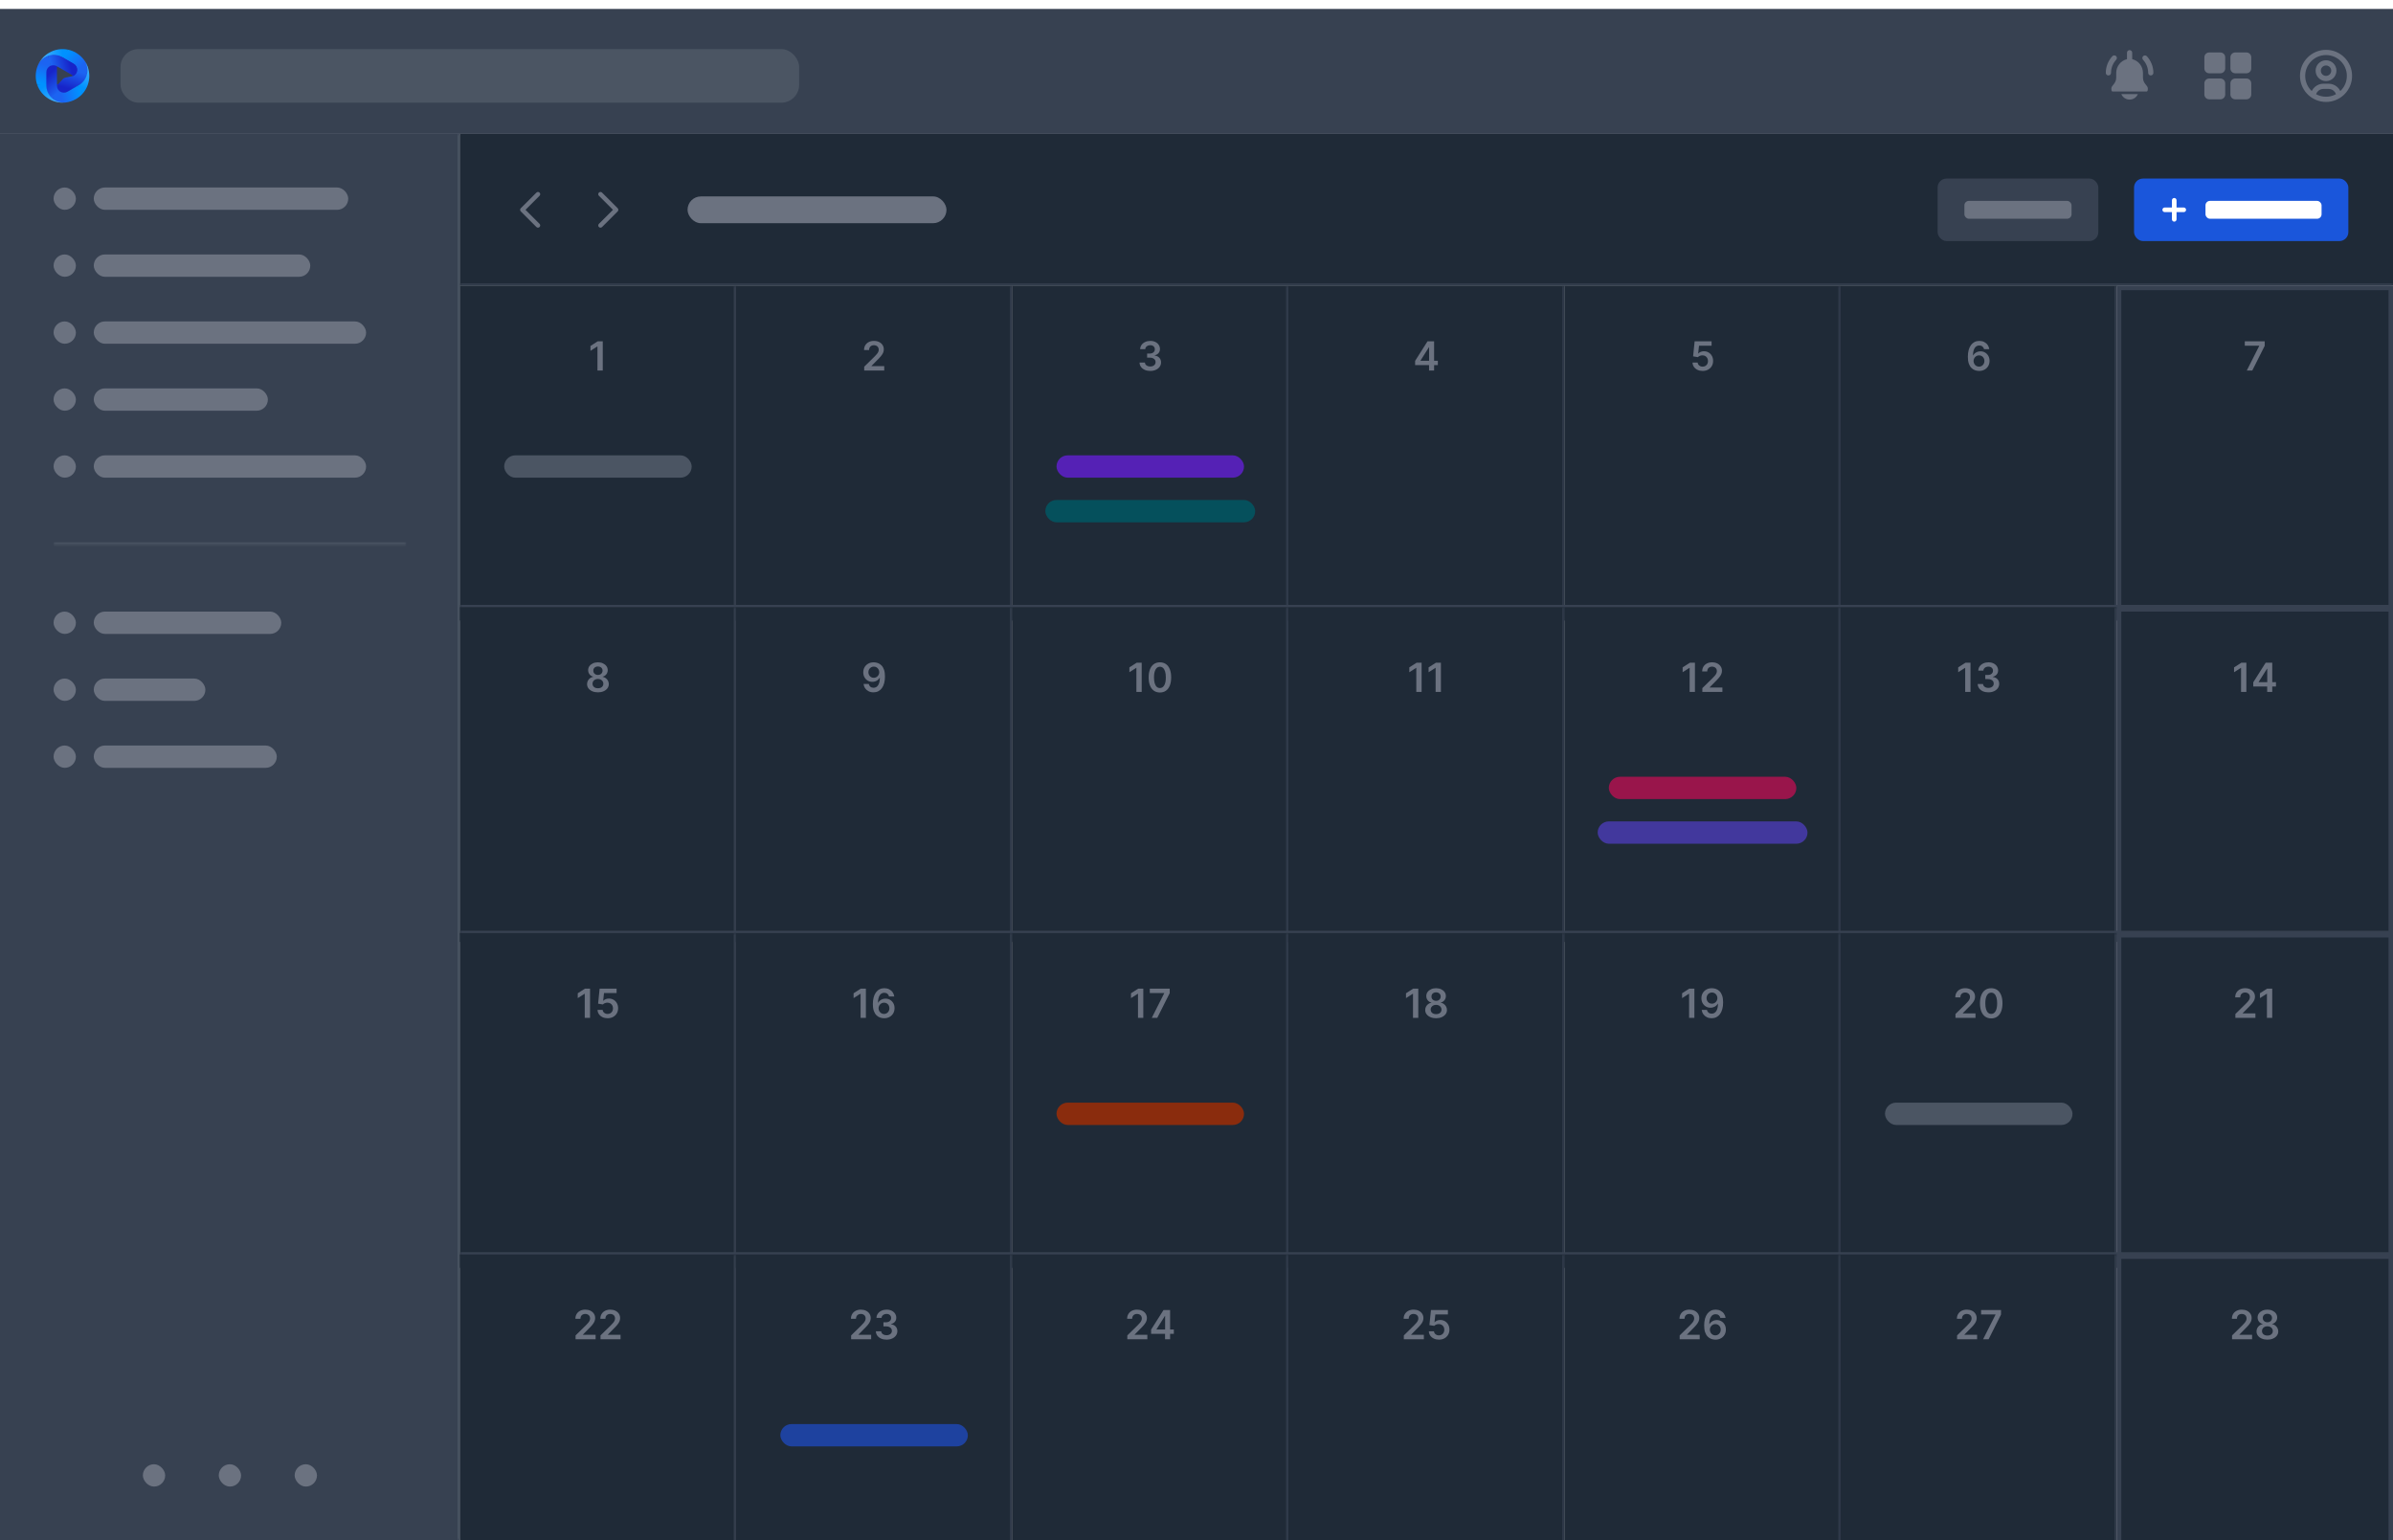 <svg width="536" height="345" viewBox="0 0 536 345" fill="none" xmlns="http://www.w3.org/2000/svg">
<g clip-path="url(#clip0_6219_5350)">
<g filter="url(#filter0_dd_6219_5350)">
<mask id="path-1-inside-1_6219_5350" fill="white">
<path d="M0 0H536V30H0V0Z"/>
</mask>
<path d="M0 0H536V30H0V0Z" fill="#374151"/>
<path d="M536 29.5H0V30.5H536V29.5Z" fill="#4B5563" mask="url(#path-1-inside-1_6219_5350)"/>
<path d="M17.195 13.852C17.167 14.044 17.041 14.304 16.896 14.53C16.713 14.816 16.423 15.015 16.092 15.085L14.63 15.39C14.395 15.44 14.182 15.562 14.022 15.741L13.063 16.813C12.883 17.014 12.757 16.966 12.757 16.696C12.755 16.706 12.282 17.927 13.537 18.651C14.019 18.929 14.713 18.829 15.195 18.551L17.75 17.077C18.705 16.526 19.38 15.594 19.604 14.515C19.613 14.472 19.619 14.429 19.627 14.386L17.195 13.852Z" fill="url(#paint0_linear_6219_5350)"/>
<path d="M16.532 12.381C17.015 12.659 17.212 13.073 17.211 13.629C17.211 13.704 17.206 13.779 17.195 13.852L18.224 14.295L19.627 14.386C19.806 13.347 19.454 12.277 18.823 11.427C18.349 10.787 17.738 10.231 17.003 9.808C16.406 9.463 15.786 9.237 15.163 9.112L14.463 10.019L14.242 11.06L16.532 12.381Z" fill="url(#paint1_linear_6219_5350)"/>
<path d="M8.293 13.144C8.293 13.145 8.293 13.145 8.294 13.144C8.348 12.982 8.416 12.801 8.5 12.608C8.942 11.6 9.793 10.927 10.84 10.584C11.887 10.241 13.03 10.361 13.985 10.912L14.242 11.06L15.163 9.113C12.234 8.528 9.239 10.249 8.297 13.133C8.296 13.134 8.295 13.139 8.293 13.144Z" fill="url(#paint2_linear_6219_5350)"/>
<path d="M15.096 18.551C14.614 18.829 14.02 18.829 13.538 18.551C13.472 18.514 13.411 18.471 13.352 18.425L12.504 19.008L11.773 20.189C12.585 20.864 13.638 21.081 14.691 20.961C15.483 20.87 16.27 20.619 17.004 20.195C17.601 19.851 18.108 19.428 18.527 18.951L18.091 17.892L17.386 17.23L15.096 18.551Z" fill="url(#paint3_linear_6219_5350)"/>
<path d="M13.352 18.426C12.981 18.133 12.758 17.684 12.758 17.203V17.155V13.152C12.758 12.925 12.825 12.887 13.021 13C12.719 12.826 12.021 12.227 11.159 12.725C10.676 13.003 10.279 13.617 10.279 14.173V17.12C10.279 18.222 10.85 19.372 11.674 20.105C11.706 20.134 11.74 20.162 11.773 20.19L13.352 18.426Z" fill="url(#paint4_linear_6219_5350)"/>
<path d="M18.468 10.992C18.468 10.991 18.467 10.991 18.468 10.992C18.581 11.12 18.704 11.269 18.829 11.438C19.483 12.325 19.727 13.448 19.501 14.525C19.274 15.603 18.599 16.532 17.644 17.082L17.387 17.231L18.528 18.951C20.5 16.709 20.505 13.258 18.476 11C18.475 10.999 18.472 10.995 18.468 10.992Z" fill="url(#paint5_linear_6219_5350)"/>
<path d="M10.379 14.173C10.379 13.617 10.676 13.103 11.158 12.825C11.224 12.787 11.291 12.755 11.36 12.727L11.279 11.702L10.707 10.529C9.716 10.894 8.915 11.647 8.493 12.618C8.176 13.348 8 14.155 8 15.002C8 15.691 8.113 16.34 8.317 16.942L9.453 17.094L10.379 16.815V14.173Z" fill="url(#paint6_linear_6219_5350)"/>
<path d="M11.362 12.727C11.802 12.552 12.302 12.584 12.718 12.825L12.76 12.849L16.096 14.773C16.33 14.908 16.309 15.041 16.044 15.096L16.237 15.056C16.49 15.003 16.721 14.873 16.898 14.685C17.202 14.361 17.314 13.969 17.314 13.63C17.314 13.074 17.017 12.56 16.535 12.282L13.98 10.808C13.025 10.257 11.879 10.139 10.832 10.485C10.79 10.499 10.75 10.514 10.709 10.529L11.362 12.727Z" fill="url(#paint7_linear_6219_5350)"/>
<path d="M15.25 20.87C15.251 20.87 15.251 20.869 15.25 20.869C15.082 20.903 14.892 20.935 14.682 20.959C13.587 21.081 12.492 20.731 11.671 19.996C10.85 19.262 10.382 18.212 10.382 17.111L10.382 16.814L8.32 16.941C9.278 19.768 12.267 21.498 15.238 20.872C15.239 20.872 15.245 20.871 15.25 20.87Z" fill="url(#paint8_linear_6219_5350)"/>
<rect x="27" y="9" width="152" height="12" rx="4" fill="#4B5563"/>
<path d="M479.994 15.368V14.318C479.995 13.609 479.756 12.92 479.316 12.363C478.876 11.806 478.261 11.413 477.571 11.249C477.576 11.228 477.58 11.208 477.583 11.187V9.808C477.583 9.653 477.522 9.505 477.413 9.395C477.303 9.286 477.155 9.225 477 9.225C476.845 9.225 476.697 9.286 476.588 9.395C476.478 9.505 476.417 9.653 476.417 9.808V11.187C476.42 11.208 476.424 11.228 476.429 11.249C475.739 11.413 475.124 11.806 474.684 12.363C474.244 12.92 474.005 13.609 474.006 14.318V15.368C474.006 16.76 472.917 17.108 472.917 17.804C472.917 18.15 472.917 18.5 473.231 18.5H480.77C481.083 18.5 481.083 18.15 481.083 17.804C481.083 17.108 479.994 16.76 479.994 15.368Z" fill="#6B7280"/>
<path d="M472.255 14.902C472.1 14.902 471.952 14.84 471.843 14.731C471.733 14.621 471.672 14.473 471.672 14.318C471.675 12.935 472.199 11.604 473.14 10.59C473.245 10.476 473.391 10.409 473.546 10.403C473.701 10.397 473.852 10.452 473.966 10.557C474.079 10.663 474.147 10.809 474.153 10.963C474.159 11.118 474.103 11.269 473.998 11.383C473.256 12.182 472.842 13.231 472.839 14.321C472.838 14.475 472.776 14.623 472.667 14.732C472.557 14.841 472.409 14.902 472.255 14.902Z" fill="#6B7280"/>
<path d="M481.745 14.902C481.59 14.902 481.442 14.84 481.332 14.731C481.223 14.621 481.162 14.473 481.162 14.318C481.158 13.229 480.744 12.181 480.002 11.383C479.902 11.268 479.851 11.119 479.859 10.968C479.867 10.816 479.935 10.673 480.046 10.57C480.158 10.467 480.306 10.412 480.458 10.416C480.61 10.421 480.754 10.484 480.86 10.593C481.801 11.607 482.325 12.938 482.328 14.321C482.327 14.475 482.266 14.623 482.156 14.732C482.047 14.841 481.899 14.902 481.745 14.902Z" fill="#6B7280"/>
<path d="M475.147 19.083C475.302 19.446 475.56 19.756 475.889 19.974C476.219 20.192 476.605 20.308 477 20.308C477.395 20.308 477.781 20.192 478.111 19.974C478.44 19.756 478.699 19.446 478.853 19.083H475.147Z" fill="#6B7280"/>
<path fill-rule="evenodd" clip-rule="evenodd" d="M494.833 9.75C494.235 9.75 493.75 10.235 493.75 10.833V13.333C493.75 13.932 494.235 14.417 494.833 14.417H497.333C497.932 14.417 498.417 13.932 498.417 13.333V10.833C498.417 10.235 497.932 9.75 497.333 9.75H494.833ZM500.667 9.75C500.068 9.75 499.583 10.235 499.583 10.833V13.333C499.583 13.932 500.068 14.417 500.667 14.417H503.167C503.765 14.417 504.25 13.932 504.25 13.333V10.833C504.25 10.235 503.765 9.75 503.167 9.75H500.667ZM494.833 15.583C494.235 15.583 493.75 16.068 493.75 16.667V19.167C493.75 19.765 494.235 20.25 494.833 20.25H497.333C497.932 20.25 498.417 19.765 498.417 19.167V16.667C498.417 16.068 497.932 15.583 497.333 15.583H494.833ZM500.667 15.583C500.068 15.583 499.583 16.068 499.583 16.667V19.167C499.583 19.765 500.068 20.25 500.667 20.25H503.167C503.765 20.25 504.25 19.765 504.25 19.167V16.667C504.25 16.068 503.765 15.583 503.167 15.583H500.667Z" fill="#6B7280"/>
<path fill-rule="evenodd" clip-rule="evenodd" d="M520.999 10.334C518.422 10.334 516.333 12.423 516.333 15C516.333 16.339 516.896 17.546 517.799 18.397C517.965 18.053 518.198 17.743 518.488 17.485C519.019 17.013 519.704 16.752 520.415 16.75L520.416 16.75L521.584 16.75C522.294 16.752 522.98 17.013 523.511 17.485C523.801 17.743 524.034 18.053 524.199 18.397C525.102 17.546 525.666 16.339 525.666 15C525.666 12.423 523.577 10.334 520.999 10.334ZM521.572 20.806C524.525 20.518 526.833 18.029 526.833 15C526.833 11.779 524.221 9.167 520.999 9.167C517.778 9.167 515.166 11.779 515.166 15C515.166 18.029 517.474 20.518 520.426 20.806C520.616 20.825 520.807 20.834 520.999 20.834M520.999 19.667C520.999 19.667 520.999 19.667 520.999 19.667C521 19.667 521 19.667 521 19.667C521.194 19.667 521.385 19.655 521.573 19.632C522.153 19.561 522.714 19.38 523.228 19.099C523.132 18.815 522.963 18.559 522.736 18.357C522.418 18.075 522.008 17.918 521.582 17.917H520.417C519.991 17.918 519.581 18.075 519.263 18.357C519.036 18.559 518.867 18.815 518.771 19.099C519.284 19.38 519.846 19.561 520.426 19.632C520.614 19.655 520.805 19.667 520.999 19.667ZM520.999 20.834C521.191 20.834 521.382 20.825 521.572 20.806L520.999 20.834ZM520.999 12.667C520.355 12.667 519.833 13.189 519.833 13.834C519.833 14.478 520.355 15 520.999 15C521.644 15 522.166 14.478 522.166 13.834C522.166 13.189 521.644 12.667 520.999 12.667ZM518.666 13.834C518.666 12.545 519.711 11.5 520.999 11.5C522.288 11.5 523.333 12.545 523.333 13.834C523.333 15.122 522.288 16.167 520.999 16.167C519.711 16.167 518.666 15.122 518.666 13.834Z" fill="#6B7280"/>
</g>
<rect width="536" height="315" transform="translate(0 30)" fill="#F4F4F5"/>
<mask id="path-16-inside-2_6219_5350" fill="white">
<path d="M0 30H103V345H0V30Z"/>
</mask>
<path d="M0 30H103V345H0V30Z" fill="#374151"/>
<path d="M102.5 30V345H103.5V30H102.5Z" fill="#4B5563" mask="url(#path-16-inside-2_6219_5350)"/>
<mask id="path-18-inside-3_6219_5350" fill="white">
<path d="M12 42H91V122H12V42Z"/>
</mask>
<path d="M91 121.5H12V122.5H91V121.5Z" fill="#4B5563" mask="url(#path-18-inside-3_6219_5350)"/>
<rect x="12" y="42" width="5" height="5" rx="2.5" fill="#6B7280"/>
<rect x="21" y="42" width="57" height="5" rx="2.5" fill="#6B7280"/>
<rect x="12" y="57" width="5" height="5" rx="2.5" fill="#6B7280"/>
<rect x="21" y="57" width="48.496" height="5" rx="2.5" fill="#6B7280"/>
<rect x="12" y="72" width="5" height="5" rx="2.5" fill="#6B7280"/>
<rect x="21" y="72" width="61" height="5" rx="2.5" fill="#6B7280"/>
<rect x="12" y="87" width="5" height="5" rx="2.5" fill="#6B7280"/>
<rect x="21" y="87" width="39" height="5" rx="2.5" fill="#6B7280"/>
<rect x="12" y="102" width="5" height="5" rx="2.5" fill="#6B7280"/>
<rect x="21" y="102" width="61" height="5" rx="2.5" fill="#6B7280"/>
<rect x="12" y="137" width="5" height="5" rx="2.5" fill="#6B7280"/>
<rect x="21" y="137" width="42" height="5" rx="2.5" fill="#6B7280"/>
<rect x="12" y="152" width="5" height="5" rx="2.5" fill="#6B7280"/>
<rect x="21" y="152" width="25" height="5" rx="2.5" fill="#6B7280"/>
<rect x="12" y="167" width="5" height="5" rx="2.5" fill="#6B7280"/>
<rect x="21" y="167" width="41" height="5" rx="2.5" fill="#6B7280"/>
<rect x="32" y="328" width="5" height="5" rx="2.5" fill="#6B7280"/>
<rect x="49" y="328" width="5" height="5" rx="2.5" fill="#6B7280"/>
<rect x="66" y="328" width="5" height="5" rx="2.5" fill="#6B7280"/>
<mask id="path-39-inside-4_6219_5350" fill="white">
<path d="M103 30H536V64H103V30Z"/>
</mask>
<path d="M103 30H536V64H103V30Z" fill="#1F2A37"/>
<path d="M536 63.5H103V64.5H536V63.5Z" fill="#374151" mask="url(#path-39-inside-4_6219_5350)"/>
<path fill-rule="evenodd" clip-rule="evenodd" d="M116.646 47.354C116.451 47.158 116.451 46.842 116.646 46.646L120.146 43.146C120.342 42.951 120.658 42.951 120.854 43.146C121.049 43.342 121.049 43.658 120.854 43.854L117.707 47L120.854 50.146C121.049 50.342 121.049 50.658 120.854 50.854C120.658 51.049 120.342 51.049 120.146 50.854L116.646 47.354Z" fill="#6B7280"/>
<path fill-rule="evenodd" clip-rule="evenodd" d="M138.354 46.646C138.549 46.842 138.549 47.158 138.354 47.354L134.854 50.854C134.658 51.049 134.342 51.049 134.146 50.854C133.951 50.658 133.951 50.342 134.146 50.146L137.293 47L134.146 43.854C133.951 43.658 133.951 43.342 134.146 43.146C134.342 42.951 134.658 42.951 134.854 43.146L138.354 46.646Z" fill="#6B7280"/>
<rect x="154" y="44" width="58" height="6" rx="3" fill="#6B7280"/>
<rect x="434" y="40" width="36" height="14" rx="2" fill="#374151"/>
<rect x="440" y="45" width="24" height="4" rx="1" fill="#6B7280"/>
<rect x="478" y="40" width="48" height="14" rx="2" fill="#1A56DB"/>
<g clip-path="url(#clip1_6219_5350)">
<path d="M489.133 46.733H487.266V44.866C487.266 44.796 487.238 44.728 487.188 44.678C487.138 44.628 487.07 44.6 487 44.6C486.929 44.6 486.861 44.628 486.811 44.678C486.761 44.728 486.733 44.796 486.733 44.866V46.733H484.866C484.796 46.733 484.728 46.761 484.678 46.811C484.628 46.861 484.6 46.929 484.6 47C484.6 47.07 484.628 47.138 484.678 47.188C484.728 47.238 484.796 47.266 484.866 47.266H486.733V49.133C486.733 49.204 486.761 49.272 486.811 49.322C486.861 49.371 486.929 49.4 487 49.4C487.07 49.4 487.138 49.371 487.188 49.322C487.238 49.272 487.266 49.204 487.266 49.133V47.266H489.133C489.204 47.266 489.271 47.238 489.322 47.188C489.372 47.138 489.4 47.07 489.4 47C489.4 46.929 489.372 46.861 489.322 46.811C489.271 46.761 489.204 46.733 489.133 46.733Z" fill="white" stroke="white" stroke-width="0.5"/>
</g>
<rect x="494" y="45" width="26" height="4" rx="1" fill="white"/>
<mask id="path-49-inside-5_6219_5350" fill="white">
<path d="M103 64H164.857V139H103V64Z"/>
</mask>
<path d="M103 64H164.857V139H103V64Z" fill="#1F2A37"/>
<path d="M164.357 64V139H165.357V64H164.357Z" fill="#374151" mask="url(#path-49-inside-5_6219_5350)"/>
<path d="M135.01 76.454V83H133.824V77.608H133.786L132.255 78.586V77.5L133.881 76.454H135.01Z" fill="#6B7280"/>
<rect x="112.928" y="102" width="42" height="5" rx="2.5" fill="#4B5563"/>
<mask id="path-53-inside-6_6219_5350" fill="white">
<path d="M164.857 64H226.715V139H164.857V64Z"/>
</mask>
<path d="M164.857 64H226.715V139H164.857V64Z" fill="#1F2A37"/>
<path d="M226.215 64V139H227.215V64H226.215Z" fill="#374151" mask="url(#path-53-inside-6_6219_5350)"/>
<path d="M193.572 83V82.144L195.844 79.916C196.062 79.696 196.243 79.501 196.388 79.331C196.532 79.16 196.641 78.995 196.714 78.836C196.786 78.676 196.822 78.505 196.822 78.324C196.822 78.118 196.775 77.941 196.682 77.794C196.588 77.644 196.459 77.529 196.295 77.448C196.131 77.368 195.944 77.327 195.736 77.327C195.52 77.327 195.332 77.372 195.17 77.461C195.008 77.549 194.882 77.673 194.793 77.835C194.705 77.997 194.662 78.19 194.662 78.414H193.534C193.534 77.998 193.628 77.637 193.818 77.33C194.008 77.023 194.269 76.786 194.601 76.618C194.936 76.449 195.319 76.365 195.752 76.365C196.191 76.365 196.576 76.447 196.909 76.611C197.241 76.775 197.499 77 197.682 77.285C197.867 77.571 197.96 77.897 197.96 78.263C197.96 78.508 197.913 78.749 197.819 78.986C197.726 79.222 197.561 79.484 197.324 79.772C197.09 80.06 196.76 80.408 196.336 80.817L195.208 81.965V82.009H198.059V83H193.572Z" fill="#6B7280"/>
<mask id="path-56-inside-7_6219_5350" fill="white">
<path d="M226.715 64H288.572V139H226.715V64Z"/>
</mask>
<path d="M226.715 64H288.572V139H226.715V64Z" fill="#1F2A37"/>
<path d="M288.072 64V139H289.072V64H288.072Z" fill="#374151" mask="url(#path-56-inside-7_6219_5350)"/>
<path d="M257.642 83.09C257.182 83.09 256.773 83.011 256.415 82.853C256.059 82.695 255.778 82.476 255.571 82.195C255.364 81.913 255.255 81.588 255.242 81.22H256.444C256.454 81.397 256.513 81.551 256.619 81.683C256.726 81.813 256.868 81.914 257.045 81.987C257.221 82.059 257.42 82.096 257.639 82.096C257.873 82.096 258.081 82.055 258.262 81.974C258.443 81.891 258.585 81.776 258.687 81.629C258.79 81.482 258.84 81.312 258.837 81.121C258.84 80.923 258.788 80.748 258.684 80.597C258.58 80.445 258.428 80.327 258.23 80.242C258.034 80.157 257.798 80.114 257.521 80.114H256.942V79.2H257.521C257.749 79.2 257.948 79.16 258.118 79.082C258.291 79.003 258.426 78.892 258.524 78.749C258.622 78.604 258.67 78.437 258.668 78.248C258.67 78.062 258.629 77.901 258.543 77.765C258.46 77.626 258.342 77.519 258.189 77.442C258.037 77.365 257.86 77.327 257.655 77.327C257.455 77.327 257.269 77.363 257.099 77.436C256.928 77.508 256.791 77.612 256.687 77.746C256.582 77.878 256.527 78.035 256.52 78.219H255.379C255.388 77.852 255.493 77.531 255.696 77.254C255.9 76.974 256.173 76.757 256.514 76.602C256.855 76.444 257.237 76.365 257.661 76.365C258.098 76.365 258.477 76.447 258.799 76.611C259.123 76.773 259.373 76.992 259.55 77.266C259.727 77.541 259.815 77.845 259.815 78.177C259.818 78.546 259.709 78.855 259.489 79.104C259.272 79.353 258.987 79.516 258.633 79.593V79.644C259.093 79.708 259.446 79.879 259.691 80.156C259.938 80.43 260.061 80.772 260.058 81.181C260.058 81.548 259.954 81.876 259.745 82.166C259.538 82.454 259.253 82.679 258.889 82.843C258.526 83.007 258.111 83.09 257.642 83.09Z" fill="#6B7280"/>
<rect x="236.643" y="102" width="42" height="5" rx="2.5" fill="#5521B5"/>
<rect x="234.143" y="112" width="47" height="5" rx="2.5" fill="#05505C"/>
<mask id="path-61-inside-8_6219_5350" fill="white">
<path d="M288.572 64H350.429V139H288.572V64Z"/>
</mask>
<path d="M288.572 64H350.429V139H288.572V64Z" fill="#1F2A37"/>
<path d="M349.929 64V139H350.929V64H349.929Z" fill="#374151" mask="url(#path-61-inside-8_6219_5350)"/>
<path d="M316.966 81.785V80.843L319.744 76.454H320.53V77.797H320.051L318.181 80.76V80.811H322.058V81.785H316.966ZM320.089 83V81.498L320.102 81.076V76.454H321.22V83H320.089Z" fill="#6B7280"/>
<mask id="path-64-inside-9_6219_5350" fill="white">
<path d="M350.428 64H412.285V139H350.428V64Z"/>
</mask>
<path d="M350.428 64H412.285V139H350.428V64Z" fill="#1F2A37"/>
<path d="M411.785 64V139H412.785V64H411.785Z" fill="#374151" mask="url(#path-64-inside-9_6219_5350)"/>
<path d="M381.365 83.09C380.939 83.09 380.558 83.01 380.221 82.85C379.884 82.688 379.617 82.466 379.419 82.185C379.223 81.904 379.118 81.582 379.105 81.22H380.256C380.277 81.488 380.393 81.708 380.604 81.878C380.815 82.046 381.069 82.131 381.365 82.131C381.597 82.131 381.804 82.077 381.985 81.971C382.166 81.864 382.309 81.716 382.413 81.527C382.518 81.337 382.569 81.121 382.567 80.878C382.569 80.631 382.517 80.411 382.41 80.219C382.304 80.028 382.158 79.877 381.972 79.769C381.787 79.658 381.574 79.603 381.333 79.603C381.137 79.6 380.944 79.637 380.755 79.711C380.565 79.786 380.415 79.884 380.304 80.005L379.233 79.829L379.575 76.454H383.372V77.445H380.556L380.368 79.181H380.406C380.528 79.038 380.699 78.92 380.921 78.826C381.142 78.73 381.385 78.682 381.65 78.682C382.046 78.682 382.4 78.776 382.711 78.963C383.022 79.149 383.267 79.404 383.446 79.731C383.625 80.056 383.714 80.429 383.714 80.849C383.714 81.282 383.614 81.667 383.414 82.006C383.216 82.343 382.94 82.608 382.586 82.802C382.234 82.994 381.827 83.09 381.365 83.09Z" fill="#6B7280"/>
<mask id="path-67-inside-10_6219_5350" fill="white">
<path d="M412.285 64H474.142V139H412.285V64Z"/>
</mask>
<path d="M412.285 64H474.142V139H412.285V64Z" fill="#1F2A37"/>
<path d="M473.642 64V139H474.642V64H473.642Z" fill="#374151" mask="url(#path-67-inside-10_6219_5350)"/>
<path d="M443.274 83.09C442.96 83.087 442.655 83.033 442.356 82.927C442.058 82.818 441.79 82.642 441.551 82.399C441.312 82.154 441.123 81.829 440.982 81.424C440.841 81.017 440.772 80.513 440.774 79.913C440.774 79.352 440.834 78.853 440.953 78.414C441.073 77.975 441.244 77.604 441.468 77.302C441.692 76.997 441.961 76.765 442.276 76.605C442.594 76.445 442.949 76.365 443.341 76.365C443.752 76.365 444.116 76.446 444.434 76.608C444.753 76.77 445.011 76.992 445.207 77.273C445.403 77.552 445.525 77.867 445.572 78.219H444.405C444.345 77.967 444.223 77.767 444.037 77.618C443.854 77.467 443.622 77.391 443.341 77.391C442.887 77.391 442.537 77.588 442.292 77.982C442.05 78.376 441.927 78.918 441.925 79.606H441.97C442.074 79.418 442.209 79.257 442.376 79.123C442.542 78.989 442.729 78.886 442.938 78.813C443.149 78.739 443.372 78.701 443.606 78.701C443.99 78.701 444.334 78.793 444.638 78.976C444.945 79.159 445.188 79.412 445.367 79.734C445.546 80.053 445.634 80.42 445.632 80.833C445.634 81.263 445.536 81.65 445.338 81.993C445.14 82.334 444.864 82.603 444.51 82.799C444.157 82.995 443.744 83.092 443.274 83.09ZM443.267 82.131C443.499 82.131 443.707 82.074 443.89 81.961C444.074 81.848 444.219 81.696 444.325 81.504C444.432 81.312 444.484 81.097 444.482 80.859C444.484 80.624 444.433 80.412 444.328 80.223C444.226 80.033 444.084 79.883 443.903 79.772C443.722 79.661 443.515 79.606 443.283 79.606C443.111 79.606 442.95 79.639 442.801 79.705C442.651 79.771 442.521 79.863 442.411 79.98C442.3 80.095 442.213 80.229 442.149 80.382C442.087 80.534 442.055 80.696 442.053 80.868C442.055 81.096 442.108 81.306 442.213 81.498C442.317 81.69 442.461 81.843 442.644 81.958C442.827 82.073 443.035 82.131 443.267 82.131Z" fill="#6B7280"/>
<rect x="474.643" y="64.5" width="60.857" height="74" fill="#1F2A37"/>
<rect x="474.643" y="64.5" width="60.857" height="74" stroke="#374151"/>
<path d="M503.251 83L506.034 77.49V77.445H502.803V76.454H507.262V77.468L504.481 83H503.251Z" fill="#6B7280"/>
<mask id="path-72-outside-11_6219_5350" maskUnits="userSpaceOnUse" x="103" y="135" width="433" height="74" fill="black">
<rect fill="white" x="103" y="135" width="433" height="74"/>
<path d="M103 136H536V209H103V136Z"/>
</mask>
<path d="M103 136.5H536V135.5H103V136.5Z" fill="#374151" mask="url(#path-72-outside-11_6219_5350)"/>
<mask id="path-74-inside-12_6219_5350" fill="white">
<path d="M103 136H164.857V211H103V136Z"/>
</mask>
<path d="M103 136H164.857V211H103V136Z" fill="#1F2A37"/>
<path d="M164.357 136V211H165.357V136H164.357Z" fill="#374151" mask="url(#path-74-inside-12_6219_5350)"/>
<path d="M133.931 155.089C133.456 155.089 133.034 155.01 132.666 154.85C132.299 154.69 132.012 154.472 131.803 154.195C131.596 153.915 131.494 153.599 131.496 153.245C131.494 152.971 131.553 152.718 131.675 152.488C131.796 152.258 131.96 152.066 132.167 151.913C132.376 151.757 132.608 151.658 132.864 151.615V151.571C132.527 151.496 132.254 151.325 132.046 151.056C131.839 150.786 131.737 150.473 131.739 150.12C131.737 149.783 131.83 149.483 132.02 149.218C132.21 148.954 132.47 148.746 132.8 148.595C133.13 148.442 133.507 148.365 133.931 148.365C134.351 148.365 134.725 148.442 135.053 148.595C135.383 148.746 135.643 148.954 135.833 149.218C136.025 149.483 136.121 149.783 136.121 150.12C136.121 150.473 136.015 150.786 135.804 151.056C135.595 151.325 135.326 151.496 134.996 151.571V151.615C135.251 151.658 135.481 151.757 135.686 151.913C135.893 152.066 136.057 152.258 136.178 152.488C136.302 152.718 136.364 152.971 136.364 153.245C136.364 153.599 136.259 153.915 136.05 154.195C135.841 154.472 135.554 154.69 135.187 154.85C134.823 155.01 134.404 155.089 133.931 155.089ZM133.931 154.175C134.176 154.175 134.389 154.134 134.571 154.051C134.752 153.966 134.892 153.846 134.992 153.693C135.093 153.539 135.144 153.363 135.146 153.162C135.144 152.953 135.089 152.769 134.983 152.609C134.878 152.447 134.735 152.321 134.551 152.229C134.37 152.137 134.164 152.092 133.931 152.092C133.697 152.092 133.488 152.137 133.305 152.229C133.122 152.321 132.977 152.447 132.87 152.609C132.766 152.769 132.715 152.953 132.717 153.162C132.715 153.363 132.764 153.539 132.864 153.693C132.964 153.844 133.105 153.962 133.286 154.048C133.469 154.133 133.684 154.175 133.931 154.175ZM133.931 151.194C134.132 151.194 134.308 151.153 134.462 151.072C134.617 150.991 134.74 150.878 134.829 150.733C134.919 150.588 134.965 150.421 134.967 150.232C134.965 150.044 134.92 149.88 134.833 149.739C134.745 149.597 134.624 149.487 134.468 149.41C134.313 149.331 134.134 149.292 133.931 149.292C133.725 149.292 133.542 149.331 133.385 149.41C133.229 149.487 133.108 149.597 133.02 149.739C132.935 149.88 132.894 150.044 132.896 150.232C132.894 150.421 132.936 150.588 133.024 150.733C133.113 150.876 133.236 150.989 133.391 151.072C133.549 151.153 133.729 151.194 133.931 151.194Z" fill="#6B7280"/>
<mask id="path-77-inside-13_6219_5350" fill="white">
<path d="M164.857 136H226.715V211H164.857V136Z"/>
</mask>
<path d="M164.857 136H226.715V211H164.857V136Z" fill="#1F2A37"/>
<path d="M226.215 136V211H227.215V136H226.215Z" fill="#374151" mask="url(#path-77-inside-13_6219_5350)"/>
<path d="M195.721 148.365C196.034 148.367 196.339 148.423 196.635 148.531C196.934 148.638 197.202 148.812 197.441 149.055C197.679 149.296 197.869 149.619 198.01 150.024C198.15 150.429 198.221 150.929 198.221 151.526C198.223 152.088 198.163 152.591 198.042 153.034C197.922 153.475 197.751 153.848 197.527 154.153C197.303 154.458 197.034 154.69 196.718 154.85C196.403 155.01 196.048 155.089 195.654 155.089C195.241 155.089 194.874 155.009 194.555 154.847C194.237 154.685 193.98 154.463 193.784 154.182C193.588 153.901 193.468 153.579 193.423 153.217H194.59C194.65 153.477 194.771 153.683 194.954 153.837C195.14 153.988 195.373 154.064 195.654 154.064C196.108 154.064 196.457 153.866 196.702 153.472C196.947 153.078 197.07 152.531 197.07 151.83H197.025C196.921 152.017 196.786 152.179 196.619 152.315C196.453 152.45 196.265 152.553 196.054 152.625C195.845 152.698 195.623 152.734 195.389 152.734C195.005 152.734 194.66 152.642 194.353 152.459C194.049 152.276 193.807 152.025 193.628 151.705C193.451 151.385 193.362 151.02 193.359 150.609C193.359 150.183 193.457 149.8 193.653 149.461C193.852 149.12 194.127 148.852 194.481 148.656C194.835 148.458 195.248 148.361 195.721 148.365ZM195.724 149.324C195.494 149.324 195.287 149.38 195.101 149.493C194.918 149.604 194.773 149.755 194.667 149.947C194.562 150.137 194.51 150.349 194.51 150.583C194.512 150.815 194.564 151.026 194.667 151.216C194.771 151.406 194.913 151.556 195.092 151.667C195.273 151.777 195.479 151.833 195.712 151.833C195.884 151.833 196.045 151.8 196.194 151.734C196.343 151.668 196.473 151.576 196.584 151.459C196.697 151.339 196.784 151.204 196.846 151.053C196.91 150.902 196.941 150.742 196.939 150.574C196.939 150.35 196.886 150.143 196.779 149.953C196.675 149.764 196.531 149.612 196.348 149.496C196.167 149.381 195.959 149.324 195.724 149.324Z" fill="#6B7280"/>
<mask id="path-80-inside-14_6219_5350" fill="white">
<path d="M226.715 136H288.572V211H226.715V136Z"/>
</mask>
<path d="M226.715 136H288.572V211H226.715V136Z" fill="#1F2A37"/>
<path d="M288.072 136V211H289.072V136H288.072Z" fill="#374151" mask="url(#path-80-inside-14_6219_5350)"/>
<path d="M255.723 148.455V155H254.537V149.608H254.499L252.968 150.586V149.5L254.595 148.455H255.723ZM259.804 155.125C259.278 155.125 258.826 154.991 258.449 154.725C258.074 154.457 257.785 154.07 257.583 153.565C257.383 153.058 257.283 152.447 257.283 151.734C257.285 151.02 257.386 150.413 257.586 149.912C257.789 149.409 258.077 149.026 258.452 148.761C258.83 148.497 259.28 148.365 259.804 148.365C260.328 148.365 260.779 148.497 261.156 148.761C261.533 149.026 261.822 149.409 262.022 149.912C262.225 150.415 262.326 151.022 262.326 151.734C262.326 152.45 262.225 153.061 262.022 153.568C261.822 154.073 261.533 154.459 261.156 154.725C260.781 154.991 260.331 155.125 259.804 155.125ZM259.804 154.124C260.213 154.124 260.536 153.923 260.773 153.52C261.011 153.115 261.131 152.52 261.131 151.734C261.131 151.214 261.076 150.777 260.968 150.423C260.859 150.07 260.706 149.803 260.507 149.624C260.309 149.443 260.075 149.353 259.804 149.353C259.397 149.353 259.076 149.555 258.839 149.96C258.603 150.363 258.483 150.954 258.481 151.734C258.479 152.256 258.531 152.695 258.638 153.05C258.746 153.406 258.9 153.675 259.098 153.856C259.296 154.035 259.532 154.124 259.804 154.124Z" fill="#6B7280"/>
<mask id="path-83-inside-15_6219_5350" fill="white">
<path d="M288.572 136H350.429V211H288.572V136Z"/>
</mask>
<path d="M288.572 136H350.429V211H288.572V136Z" fill="#1F2A37"/>
<path d="M349.929 136V211H350.929V136H349.929Z" fill="#374151" mask="url(#path-83-inside-15_6219_5350)"/>
<path d="M318.42 148.455V155H317.234V149.608H317.196L315.665 150.586V149.5L317.292 148.455H318.42ZM322.744 148.455V155H321.558V149.608H321.52L319.989 150.586V149.5L321.616 148.455H322.744Z" fill="#6B7280"/>
<mask id="path-86-inside-16_6219_5350" fill="white">
<path d="M350.428 136H412.285V211H350.428V136Z"/>
</mask>
<path d="M350.428 136H412.285V211H350.428V136Z" fill="#1F2A37"/>
<path d="M411.785 136V211H412.785V136H411.785Z" fill="#374151" mask="url(#path-86-inside-16_6219_5350)"/>
<path d="M379.642 148.455V155H378.457V149.608H378.418L376.887 150.586V149.5L378.514 148.455H379.642ZM381.304 155V154.143L383.577 151.916C383.794 151.696 383.975 151.501 384.12 151.331C384.265 151.161 384.374 150.995 384.446 150.836C384.518 150.676 384.555 150.505 384.555 150.324C384.555 150.118 384.508 149.941 384.414 149.794C384.32 149.645 384.191 149.529 384.027 149.449C383.863 149.368 383.677 149.327 383.468 149.327C383.253 149.327 383.064 149.372 382.902 149.461C382.74 149.549 382.615 149.673 382.525 149.835C382.438 149.997 382.394 150.19 382.394 150.414H381.266C381.266 149.998 381.361 149.637 381.55 149.33C381.74 149.023 382.001 148.786 382.333 148.618C382.668 148.449 383.051 148.365 383.484 148.365C383.923 148.365 384.309 148.447 384.641 148.611C384.973 148.775 385.231 149 385.414 149.286C385.6 149.571 385.692 149.897 385.692 150.263C385.692 150.509 385.646 150.749 385.552 150.986C385.458 151.222 385.293 151.484 385.056 151.772C384.822 152.06 384.493 152.408 384.069 152.817L382.941 153.964V154.009H385.792V155H381.304Z" fill="#6B7280"/>
<rect x="360.355" y="174" width="42" height="5" rx="2.5" fill="#99154B"/>
<rect x="357.855" y="184" width="47" height="5" rx="2.5" fill="#42389D"/>
<mask id="path-91-inside-17_6219_5350" fill="white">
<path d="M412.285 136H474.142V211H412.285V136Z"/>
</mask>
<path d="M412.285 136H474.142V211H412.285V136Z" fill="#1F2A37"/>
<path d="M473.642 136V211H474.642V136H473.642Z" fill="#374151" mask="url(#path-91-inside-17_6219_5350)"/>
<path d="M441.364 148.455V155H440.178V149.608H440.14L438.609 150.586V149.5L440.235 148.455H441.364ZM445.375 155.089C444.914 155.089 444.505 155.011 444.147 154.853C443.792 154.695 443.51 154.476 443.304 154.195C443.097 153.913 442.987 153.588 442.974 153.22H444.176C444.187 153.397 444.245 153.551 444.352 153.683C444.458 153.813 444.6 153.914 444.777 153.987C444.954 154.059 445.152 154.096 445.371 154.096C445.606 154.096 445.814 154.055 445.995 153.974C446.176 153.891 446.317 153.776 446.42 153.629C446.522 153.482 446.572 153.312 446.57 153.121C446.572 152.923 446.521 152.748 446.417 152.597C446.312 152.445 446.161 152.327 445.963 152.242C445.767 152.157 445.53 152.114 445.253 152.114H444.675V151.2H445.253C445.481 151.2 445.68 151.161 445.851 151.082C446.023 151.003 446.159 150.892 446.257 150.749C446.355 150.604 446.403 150.437 446.401 150.248C446.403 150.062 446.361 149.901 446.276 149.765C446.193 149.626 446.075 149.519 445.921 149.442C445.77 149.365 445.592 149.327 445.387 149.327C445.187 149.327 445.002 149.363 444.831 149.436C444.661 149.508 444.523 149.612 444.419 149.746C444.315 149.878 444.259 150.036 444.253 150.219H443.112C443.12 149.852 443.226 149.531 443.428 149.254C443.633 148.974 443.905 148.757 444.246 148.602C444.587 148.444 444.97 148.365 445.394 148.365C445.831 148.365 446.21 148.447 446.532 148.611C446.855 148.773 447.106 148.991 447.283 149.266C447.459 149.541 447.548 149.845 447.548 150.177C447.55 150.546 447.441 150.855 447.222 151.104C447.005 151.353 446.719 151.516 446.365 151.593V151.644C446.826 151.708 447.178 151.879 447.423 152.156C447.67 152.43 447.793 152.772 447.791 153.181C447.791 153.548 447.686 153.876 447.478 154.166C447.271 154.453 446.985 154.679 446.621 154.843C446.259 155.007 445.843 155.089 445.375 155.089Z" fill="#6B7280"/>
<rect x="474.643" y="136.5" width="60.857" height="74" fill="#1F2A37"/>
<rect x="474.643" y="136.5" width="60.857" height="74" stroke="#374151"/>
<path d="M503.155 148.455V155H501.969V149.608H501.931L500.4 150.586V149.5L502.027 148.455H503.155ZM504.699 153.786V152.843L507.476 148.455H508.262V149.797H507.783L505.913 152.76V152.811H509.79V153.786H504.699ZM507.821 155V153.498L507.834 153.076V148.455H508.953V155H507.821Z" fill="#6B7280"/>
<mask id="path-96-outside-18_6219_5350" maskUnits="userSpaceOnUse" x="103" y="208" width="433" height="73" fill="black">
<rect fill="white" x="103" y="208" width="433" height="73"/>
<path d="M103 209H536V281H103V209Z"/>
</mask>
<path d="M103 209.5H536V208.5H103V209.5Z" fill="#374151" mask="url(#path-96-outside-18_6219_5350)"/>
<mask id="path-98-inside-19_6219_5350" fill="white">
<path d="M103 209H164.857V284H103V209Z"/>
</mask>
<path d="M103 209H164.857V284H103V209Z" fill="#1F2A37"/>
<path d="M164.357 209V284H165.357V209H164.357Z" fill="#374151" mask="url(#path-98-inside-19_6219_5350)"/>
<path d="M132.162 221.455V228H130.976V222.608H130.938L129.407 223.586V222.5L131.034 221.455H132.162ZM136.099 228.089C135.673 228.089 135.292 228.01 134.955 227.85C134.619 227.688 134.351 227.466 134.153 227.185C133.957 226.904 133.853 226.582 133.84 226.22H134.99C135.012 226.488 135.128 226.708 135.339 226.878C135.55 227.047 135.803 227.131 136.099 227.131C136.332 227.131 136.538 227.077 136.719 226.971C136.901 226.864 137.043 226.716 137.148 226.527C137.252 226.337 137.303 226.121 137.301 225.878C137.303 225.631 137.251 225.411 137.145 225.219C137.038 225.028 136.892 224.877 136.707 224.769C136.521 224.658 136.308 224.603 136.067 224.603C135.871 224.6 135.679 224.637 135.489 224.711C135.299 224.786 135.149 224.884 135.038 225.005L133.968 224.83L134.31 221.455H138.107V222.445H135.291L135.102 224.181H135.141C135.262 224.038 135.434 223.92 135.655 223.826C135.877 223.73 136.12 223.682 136.384 223.682C136.78 223.682 137.134 223.776 137.445 223.963C137.756 224.149 138.001 224.404 138.18 224.73C138.359 225.056 138.449 225.429 138.449 225.849C138.449 226.282 138.348 226.667 138.148 227.006C137.95 227.343 137.674 227.608 137.32 227.802C136.969 227.994 136.562 228.089 136.099 228.089Z" fill="#6B7280"/>
<mask id="path-101-inside-20_6219_5350" fill="white">
<path d="M164.857 209H226.715V284H164.857V209Z"/>
</mask>
<path d="M164.857 209H226.715V284H164.857V209Z" fill="#1F2A37"/>
<path d="M226.215 209V284H227.215V209H226.215Z" fill="#374151" mask="url(#path-101-inside-20_6219_5350)"/>
<path d="M193.949 221.455V228H192.763V222.608H192.725L191.194 223.586V222.5L192.821 221.455H193.949ZM198.008 228.089C197.695 228.087 197.389 228.033 197.091 227.926C196.792 227.818 196.524 227.642 196.285 227.399C196.047 227.154 195.857 226.829 195.716 226.424C195.576 226.017 195.507 225.513 195.509 224.913C195.509 224.352 195.568 223.853 195.688 223.414C195.807 222.975 195.979 222.604 196.202 222.301C196.426 221.997 196.695 221.765 197.011 221.605C197.328 221.445 197.683 221.365 198.075 221.365C198.486 221.365 198.851 221.446 199.168 221.608C199.488 221.77 199.746 221.991 199.942 222.273C200.138 222.552 200.259 222.867 200.306 223.219H199.139C199.08 222.967 198.957 222.767 198.772 222.618C198.589 222.467 198.356 222.391 198.075 222.391C197.621 222.391 197.272 222.588 197.027 222.982C196.784 223.376 196.661 223.918 196.659 224.606H196.704C196.808 224.418 196.944 224.257 197.11 224.123C197.276 223.989 197.464 223.886 197.672 223.813C197.883 223.739 198.106 223.701 198.34 223.701C198.724 223.701 199.068 223.793 199.373 223.976C199.68 224.159 199.922 224.412 200.101 224.734C200.28 225.053 200.369 225.42 200.367 225.833C200.369 226.263 200.271 226.65 200.073 226.993C199.874 227.334 199.599 227.603 199.245 227.799C198.891 227.995 198.479 228.092 198.008 228.089ZM198.002 227.131C198.234 227.131 198.442 227.074 198.625 226.961C198.808 226.848 198.953 226.696 199.059 226.504C199.166 226.312 199.218 226.097 199.216 225.859C199.218 225.624 199.167 225.412 199.063 225.223C198.96 225.033 198.819 224.883 198.638 224.772C198.456 224.661 198.25 224.606 198.018 224.606C197.845 224.606 197.684 224.639 197.535 224.705C197.386 224.771 197.256 224.863 197.145 224.98C197.034 225.095 196.947 225.229 196.883 225.382C196.821 225.534 196.789 225.696 196.787 225.868C196.789 226.096 196.843 226.306 196.947 226.498C197.051 226.69 197.195 226.843 197.378 226.958C197.562 227.073 197.769 227.131 198.002 227.131Z" fill="#6B7280"/>
<mask id="path-104-inside-21_6219_5350" fill="white">
<path d="M226.715 209H288.572V284H226.715V209Z"/>
</mask>
<path d="M226.715 209H288.572V284H226.715V209Z" fill="#1F2A37"/>
<path d="M288.072 209V284H289.072V209H288.072Z" fill="#374151" mask="url(#path-104-inside-21_6219_5350)"/>
<path d="M256.083 221.455V228H254.898V222.608H254.859L253.328 223.586V222.5L254.955 221.455H256.083ZM257.985 228L260.769 222.49V222.445H257.538V221.455H261.996V222.468L259.215 228H257.985Z" fill="#6B7280"/>
<rect x="236.643" y="247" width="42" height="5" rx="2.5" fill="#8A2C0D"/>
<mask id="path-108-inside-22_6219_5350" fill="white">
<path d="M288.572 209H350.429V284H288.572V209Z"/>
</mask>
<path d="M288.572 209H350.429V284H288.572V209Z" fill="#1F2A37"/>
<path d="M349.929 209V284H350.929V209H349.929Z" fill="#374151" mask="url(#path-108-inside-22_6219_5350)"/>
<path d="M317.677 221.455V228H316.491V222.608H316.453L314.922 223.586V222.5L316.549 221.455H317.677ZM321.666 228.089C321.191 228.089 320.769 228.01 320.4 227.85C320.034 227.69 319.746 227.472 319.537 227.195C319.33 226.915 319.228 226.599 319.23 226.245C319.228 225.971 319.288 225.718 319.409 225.488C319.531 225.258 319.695 225.066 319.902 224.913C320.11 224.757 320.343 224.658 320.598 224.615V224.571C320.262 224.496 319.989 224.325 319.78 224.056C319.573 223.786 319.471 223.473 319.473 223.12C319.471 222.783 319.565 222.483 319.754 222.218C319.944 221.954 320.204 221.746 320.534 221.595C320.865 221.442 321.242 221.365 321.666 221.365C322.085 221.365 322.459 221.442 322.788 221.595C323.118 221.746 323.378 221.954 323.567 222.218C323.759 222.483 323.855 222.783 323.855 223.12C323.855 223.473 323.75 223.786 323.539 224.056C323.33 224.325 323.06 224.496 322.73 224.571V224.615C322.986 224.658 323.216 224.757 323.42 224.913C323.627 225.066 323.791 225.258 323.913 225.488C324.036 225.718 324.098 225.971 324.098 226.245C324.098 226.599 323.993 226.915 323.785 227.195C323.576 227.472 323.288 227.69 322.922 227.85C322.557 228.01 322.139 228.089 321.666 228.089ZM321.666 227.175C321.911 227.175 322.124 227.134 322.305 227.051C322.486 226.966 322.627 226.846 322.727 226.693C322.827 226.539 322.878 226.363 322.88 226.162C322.878 225.953 322.824 225.769 322.717 225.609C322.613 225.447 322.469 225.321 322.286 225.229C322.105 225.137 321.898 225.092 321.666 225.092C321.431 225.092 321.223 225.137 321.039 225.229C320.856 225.321 320.711 225.447 320.605 225.609C320.5 225.769 320.449 225.953 320.451 226.162C320.449 226.363 320.498 226.539 320.598 226.693C320.698 226.844 320.839 226.962 321.02 227.048C321.203 227.133 321.419 227.175 321.666 227.175ZM321.666 224.194C321.866 224.194 322.043 224.153 322.196 224.072C322.352 223.991 322.474 223.878 322.564 223.733C322.653 223.588 322.699 223.421 322.701 223.232C322.699 223.044 322.654 222.88 322.567 222.739C322.48 222.597 322.358 222.487 322.203 222.41C322.047 222.331 321.868 222.292 321.666 222.292C321.459 222.292 321.277 222.331 321.119 222.41C320.964 222.487 320.842 222.597 320.755 222.739C320.67 222.88 320.628 223.044 320.63 223.232C320.628 223.421 320.671 223.588 320.758 223.733C320.848 223.876 320.97 223.989 321.126 224.072C321.283 224.153 321.463 224.194 321.666 224.194Z" fill="#6B7280"/>
<mask id="path-111-inside-23_6219_5350" fill="white">
<path d="M350.428 209H412.285V284H350.428V209Z"/>
</mask>
<path d="M350.428 209H412.285V284H350.428V209Z" fill="#1F2A37"/>
<path d="M411.785 209V284H412.785V209H411.785Z" fill="#374151" mask="url(#path-111-inside-23_6219_5350)"/>
<path d="M379.519 221.455V228H378.334V222.608H378.295L376.764 223.586V222.5L378.391 221.455H379.519ZM383.454 221.365C383.767 221.367 384.072 221.423 384.368 221.531C384.666 221.638 384.934 221.812 385.173 222.055C385.412 222.296 385.601 222.619 385.742 223.024C385.883 223.429 385.953 223.929 385.953 224.526C385.955 225.088 385.895 225.591 385.774 226.034C385.655 226.475 385.483 226.848 385.259 227.153C385.036 227.458 384.766 227.69 384.451 227.85C384.135 228.01 383.781 228.089 383.387 228.089C382.973 228.089 382.607 228.009 382.287 227.847C381.97 227.685 381.713 227.463 381.517 227.182C381.321 226.901 381.2 226.579 381.156 226.217H382.322C382.382 226.477 382.503 226.683 382.687 226.837C382.872 226.988 383.105 227.064 383.387 227.064C383.84 227.064 384.19 226.866 384.435 226.472C384.68 226.078 384.802 225.531 384.802 224.83H384.758C384.653 225.017 384.518 225.179 384.352 225.315C384.186 225.45 383.997 225.553 383.786 225.625C383.577 225.698 383.356 225.734 383.121 225.734C382.738 225.734 382.393 225.642 382.086 225.459C381.781 225.276 381.539 225.025 381.36 224.705C381.183 224.385 381.094 224.02 381.092 223.609C381.092 223.183 381.19 222.8 381.386 222.461C381.584 222.12 381.86 221.852 382.214 221.656C382.567 221.458 382.981 221.361 383.454 221.365ZM383.457 222.324C383.227 222.324 383.019 222.38 382.834 222.493C382.65 222.604 382.506 222.755 382.399 222.947C382.295 223.137 382.242 223.349 382.242 223.583C382.244 223.815 382.297 224.026 382.399 224.216C382.503 224.406 382.645 224.556 382.824 224.667C383.005 224.777 383.212 224.833 383.444 224.833C383.617 224.833 383.778 224.8 383.927 224.734C384.076 224.668 384.206 224.576 384.317 224.459C384.43 224.339 384.517 224.204 384.579 224.053C384.643 223.902 384.673 223.742 384.671 223.574C384.671 223.35 384.618 223.143 384.512 222.953C384.407 222.764 384.263 222.612 384.08 222.496C383.899 222.381 383.691 222.324 383.457 222.324Z" fill="#6B7280"/>
<mask id="path-114-inside-24_6219_5350" fill="white">
<path d="M412.285 209H474.142V284H412.285V209Z"/>
</mask>
<path d="M412.285 209H474.142V284H412.285V209Z" fill="#1F2A37"/>
<path d="M473.642 209V284H474.642V209H473.642Z" fill="#374151" mask="url(#path-114-inside-24_6219_5350)"/>
<path d="M437.998 228V227.143L440.271 224.916C440.488 224.696 440.669 224.501 440.814 224.331C440.959 224.161 441.067 223.995 441.14 223.836C441.212 223.676 441.249 223.505 441.249 223.324C441.249 223.118 441.202 222.941 441.108 222.794C441.014 222.645 440.885 222.529 440.721 222.449C440.557 222.368 440.371 222.327 440.162 222.327C439.947 222.327 439.758 222.372 439.596 222.461C439.434 222.549 439.309 222.673 439.219 222.835C439.132 222.997 439.088 223.19 439.088 223.414H437.96C437.96 222.998 438.055 222.637 438.244 222.33C438.434 222.023 438.695 221.786 439.027 221.618C439.362 221.449 439.745 221.365 440.178 221.365C440.617 221.365 441.002 221.447 441.335 221.611C441.667 221.775 441.925 222 442.108 222.286C442.294 222.571 442.386 222.897 442.386 223.263C442.386 223.509 442.339 223.749 442.246 223.986C442.152 224.222 441.987 224.484 441.75 224.772C441.516 225.06 441.187 225.408 440.763 225.817L439.635 226.964V227.009H442.485V228H437.998ZM446.007 228.125C445.481 228.125 445.029 227.991 444.652 227.725C444.277 227.457 443.989 227.07 443.786 226.565C443.586 226.058 443.486 225.447 443.486 224.734C443.488 224.02 443.589 223.413 443.789 222.912C443.992 222.409 444.28 222.026 444.655 221.761C445.033 221.497 445.483 221.365 446.007 221.365C446.532 221.365 446.982 221.497 447.359 221.761C447.736 222.026 448.025 222.409 448.225 222.912C448.428 223.415 448.529 224.022 448.529 224.734C448.529 225.45 448.428 226.061 448.225 226.568C448.025 227.073 447.736 227.459 447.359 227.725C446.984 227.991 446.534 228.125 446.007 228.125ZM446.007 227.124C446.417 227.124 446.739 226.923 446.976 226.52C447.214 226.115 447.334 225.52 447.334 224.734C447.334 224.214 447.279 223.777 447.171 223.423C447.062 223.07 446.909 222.803 446.711 222.624C446.512 222.443 446.278 222.353 446.007 222.353C445.6 222.353 445.279 222.555 445.042 222.96C444.806 223.363 444.686 223.954 444.684 224.734C444.682 225.256 444.734 225.695 444.841 226.05C444.95 226.406 445.103 226.675 445.301 226.856C445.499 227.035 445.735 227.124 446.007 227.124Z" fill="#6B7280"/>
<rect x="422.213" y="247" width="42" height="5" rx="2.5" fill="#4B5563"/>
<rect x="474.643" y="209.5" width="60.857" height="74" fill="#1F2A37"/>
<rect x="474.643" y="209.5" width="60.857" height="74" stroke="#374151"/>
<path d="M500.695 228V227.143L502.967 224.916C503.185 224.696 503.366 224.501 503.511 224.331C503.656 224.161 503.764 223.995 503.837 223.836C503.909 223.676 503.945 223.505 503.945 223.324C503.945 223.118 503.898 222.941 503.805 222.794C503.711 222.645 503.582 222.529 503.418 222.449C503.254 222.368 503.067 222.327 502.859 222.327C502.643 222.327 502.455 222.372 502.293 222.461C502.131 222.549 502.005 222.673 501.916 222.835C501.828 222.997 501.785 223.19 501.785 223.414H500.657C500.657 222.998 500.751 222.637 500.941 222.33C501.131 222.023 501.392 221.786 501.724 221.618C502.059 221.449 502.442 221.365 502.875 221.365C503.314 221.365 503.699 221.447 504.032 221.611C504.364 221.775 504.622 222 504.805 222.286C504.99 222.571 505.083 222.897 505.083 223.263C505.083 223.509 505.036 223.749 504.942 223.986C504.849 224.222 504.684 224.484 504.447 224.772C504.213 225.06 503.884 225.408 503.46 225.817L502.331 226.964V227.009H505.182V228H500.695ZM508.947 221.455V228H507.761V222.608H507.723L506.192 223.586V222.5L507.819 221.455H508.947Z" fill="#6B7280"/>
<mask id="path-120-outside-25_6219_5350" maskUnits="userSpaceOnUse" x="103" y="280" width="433" height="74" fill="black">
<rect fill="white" x="103" y="280" width="433" height="74"/>
<path d="M103 281H536V354H103V281Z"/>
</mask>
<path d="M103 281.5H536V280.5H103V281.5Z" fill="#374151" mask="url(#path-120-outside-25_6219_5350)"/>
<mask id="path-122-inside-26_6219_5350" fill="white">
<path d="M103 281H164.857V356H103V281Z"/>
</mask>
<path d="M103 281H164.857V356H103V281Z" fill="#1F2A37"/>
<path d="M164.357 281V356H165.357V281H164.357Z" fill="#374151" mask="url(#path-122-inside-26_6219_5350)"/>
<path d="M128.92 300V299.143L131.192 296.916C131.409 296.696 131.59 296.501 131.735 296.331C131.88 296.161 131.989 295.995 132.061 295.836C132.134 295.676 132.17 295.505 132.17 295.324C132.17 295.118 132.123 294.941 132.029 294.794C131.936 294.645 131.807 294.529 131.643 294.449C131.479 294.368 131.292 294.327 131.083 294.327C130.868 294.327 130.68 294.372 130.518 294.461C130.356 294.549 130.23 294.673 130.14 294.835C130.053 294.997 130.009 295.19 130.009 295.414H128.881C128.881 294.998 128.976 294.637 129.166 294.33C129.355 294.023 129.616 293.786 129.949 293.618C130.283 293.449 130.667 293.365 131.099 293.365C131.538 293.365 131.924 293.447 132.256 293.611C132.589 293.775 132.846 294 133.03 294.286C133.215 294.571 133.308 294.897 133.308 295.263C133.308 295.509 133.261 295.749 133.167 295.986C133.073 296.222 132.908 296.484 132.672 296.772C132.437 297.06 132.108 297.408 131.684 297.817L130.556 298.964V299.009H133.407V300H128.92ZM134.509 300V299.143L136.782 296.916C136.999 296.696 137.18 296.501 137.325 296.331C137.47 296.161 137.579 295.995 137.651 295.836C137.724 295.676 137.76 295.505 137.76 295.324C137.76 295.118 137.713 294.941 137.619 294.794C137.525 294.645 137.396 294.529 137.232 294.449C137.068 294.368 136.882 294.327 136.673 294.327C136.458 294.327 136.269 294.372 136.107 294.461C135.945 294.549 135.82 294.673 135.73 294.835C135.643 294.997 135.599 295.19 135.599 295.414H134.471C134.471 294.998 134.566 294.637 134.756 294.33C134.945 294.023 135.206 293.786 135.539 293.618C135.873 293.449 136.257 293.365 136.689 293.365C137.128 293.365 137.514 293.447 137.846 293.611C138.178 293.775 138.436 294 138.619 294.286C138.805 294.571 138.898 294.897 138.898 295.263C138.898 295.509 138.851 295.749 138.757 295.986C138.663 296.222 138.498 296.484 138.262 296.772C138.027 297.06 137.698 297.408 137.274 297.817L136.146 298.964V299.009H138.997V300H134.509Z" fill="#6B7280"/>
<mask id="path-125-inside-27_6219_5350" fill="white">
<path d="M164.857 281H226.715V356H164.857V281Z"/>
</mask>
<path d="M164.857 281H226.715V356H164.857V281Z" fill="#1F2A37"/>
<path d="M226.215 281V356H227.215V281H226.215Z" fill="#374151" mask="url(#path-125-inside-27_6219_5350)"/>
<path d="M190.641 300V299.143L192.913 296.916C193.13 296.696 193.312 296.501 193.456 296.331C193.601 296.161 193.71 295.995 193.782 295.836C193.855 295.676 193.891 295.505 193.891 295.324C193.891 295.118 193.844 294.941 193.75 294.794C193.657 294.645 193.528 294.529 193.364 294.449C193.2 294.368 193.013 294.327 192.804 294.327C192.589 294.327 192.401 294.372 192.239 294.461C192.077 294.549 191.951 294.673 191.862 294.835C191.774 294.997 191.731 295.19 191.731 295.414H190.602C190.602 294.998 190.697 294.637 190.887 294.33C191.076 294.023 191.337 293.786 191.67 293.618C192.004 293.449 192.388 293.365 192.82 293.365C193.259 293.365 193.645 293.447 193.977 293.611C194.31 293.775 194.568 294 194.751 294.286C194.936 294.571 195.029 294.897 195.029 295.263C195.029 295.509 194.982 295.749 194.888 295.986C194.795 296.222 194.629 296.484 194.393 296.772C194.159 297.06 193.829 297.408 193.405 297.817L192.277 298.964V299.009H195.128V300H190.641ZM198.58 300.089C198.119 300.089 197.71 300.011 197.352 299.853C196.997 299.695 196.715 299.476 196.509 299.195C196.302 298.913 196.192 298.588 196.179 298.22H197.381C197.392 298.397 197.45 298.551 197.557 298.683C197.663 298.813 197.805 298.914 197.982 298.987C198.159 299.059 198.357 299.096 198.576 299.096C198.811 299.096 199.019 299.055 199.2 298.974C199.381 298.891 199.523 298.776 199.625 298.629C199.727 298.482 199.777 298.312 199.775 298.121C199.777 297.923 199.726 297.748 199.622 297.597C199.517 297.445 199.366 297.327 199.168 297.242C198.972 297.157 198.735 297.114 198.458 297.114H197.88V296.2H198.458C198.686 296.2 198.885 296.161 199.056 296.082C199.228 296.003 199.364 295.892 199.462 295.749C199.56 295.604 199.608 295.437 199.606 295.248C199.608 295.062 199.566 294.901 199.481 294.765C199.398 294.626 199.28 294.519 199.126 294.442C198.975 294.365 198.797 294.327 198.592 294.327C198.392 294.327 198.207 294.363 198.036 294.436C197.866 294.508 197.728 294.612 197.624 294.746C197.52 294.878 197.464 295.036 197.458 295.219H196.317C196.325 294.852 196.431 294.531 196.633 294.254C196.838 293.974 197.111 293.757 197.451 293.602C197.792 293.444 198.175 293.365 198.599 293.365C199.036 293.365 199.415 293.447 199.737 293.611C200.061 293.773 200.311 293.991 200.488 294.266C200.665 294.541 200.753 294.845 200.753 295.177C200.755 295.546 200.646 295.855 200.427 296.104C200.21 296.353 199.924 296.516 199.57 296.593V296.644C200.031 296.708 200.383 296.879 200.628 297.156C200.875 297.43 200.998 297.772 200.996 298.181C200.996 298.548 200.891 298.876 200.683 299.166C200.476 299.453 200.19 299.679 199.826 299.843C199.464 300.007 199.048 300.089 198.58 300.089Z" fill="#6B7280"/>
<rect x="174.785" y="319" width="42" height="5" rx="2.5" fill="#1E429F"/>
<mask id="path-129-inside-28_6219_5350" fill="white">
<path d="M226.715 281H288.572V356H226.715V281Z"/>
</mask>
<path d="M226.715 281H288.572V356H226.715V281Z" fill="#1F2A37"/>
<path d="M288.072 281V356H289.072V281H288.072Z" fill="#374151" mask="url(#path-129-inside-28_6219_5350)"/>
<path d="M252.503 300V299.143L254.775 296.916C254.992 296.696 255.173 296.501 255.318 296.331C255.463 296.161 255.572 295.995 255.644 295.836C255.717 295.676 255.753 295.505 255.753 295.324C255.753 295.118 255.706 294.941 255.612 294.794C255.519 294.645 255.39 294.529 255.226 294.449C255.062 294.368 254.875 294.327 254.666 294.327C254.451 294.327 254.263 294.372 254.101 294.461C253.939 294.549 253.813 294.673 253.723 294.835C253.636 294.997 253.592 295.19 253.592 295.414H252.464C252.464 294.998 252.559 294.637 252.749 294.33C252.938 294.023 253.199 293.786 253.532 293.618C253.866 293.449 254.25 293.365 254.682 293.365C255.121 293.365 255.507 293.447 255.839 293.611C256.172 293.775 256.429 294 256.613 294.286C256.798 294.571 256.891 294.897 256.891 295.263C256.891 295.509 256.844 295.749 256.75 295.986C256.656 296.222 256.491 296.484 256.255 296.772C256.02 297.06 255.691 297.408 255.267 297.817L254.139 298.964V299.009H256.99V300H252.503ZM257.834 298.786V297.843L260.611 293.455H261.397V294.797H260.918L259.048 297.76V297.811H262.925V298.786H257.834ZM260.956 300V298.498L260.969 298.076V293.455H262.087V300H260.956Z" fill="#6B7280"/>
<mask id="path-132-inside-29_6219_5350" fill="white">
<path d="M288.572 281H350.429V356H288.572V281Z"/>
</mask>
<path d="M288.572 281H350.429V356H288.572V281Z" fill="#1F2A37"/>
<path d="M349.929 281V356H350.929V281H349.929Z" fill="#374151" mask="url(#path-132-inside-29_6219_5350)"/>
<path d="M314.439 300V299.143L316.711 296.916C316.929 296.696 317.11 296.501 317.255 296.331C317.4 296.161 317.508 295.995 317.581 295.836C317.653 295.676 317.689 295.505 317.689 295.324C317.689 295.118 317.643 294.941 317.549 294.794C317.455 294.645 317.326 294.529 317.162 294.449C316.998 294.368 316.812 294.327 316.603 294.327C316.388 294.327 316.199 294.372 316.037 294.461C315.875 294.549 315.749 294.673 315.66 294.835C315.573 294.997 315.529 295.19 315.529 295.414H314.401C314.401 294.998 314.496 294.637 314.685 294.33C314.875 294.023 315.136 293.786 315.468 293.618C315.803 293.449 316.186 293.365 316.619 293.365C317.058 293.365 317.443 293.447 317.776 293.611C318.108 293.775 318.366 294 318.549 294.286C318.735 294.571 318.827 294.897 318.827 295.263C318.827 295.509 318.78 295.749 318.687 295.986C318.593 296.222 318.428 296.484 318.191 296.772C317.957 297.06 317.628 297.408 317.204 297.817L316.075 298.964V299.009H318.926V300H314.439ZM322.305 300.089C321.878 300.089 321.497 300.01 321.16 299.85C320.824 299.688 320.556 299.466 320.358 299.185C320.162 298.904 320.058 298.582 320.045 298.22H321.195C321.217 298.488 321.333 298.708 321.544 298.878C321.755 299.047 322.008 299.131 322.305 299.131C322.537 299.131 322.743 299.077 322.925 298.971C323.106 298.864 323.248 298.716 323.353 298.527C323.457 298.337 323.508 298.121 323.506 297.878C323.508 297.631 323.456 297.411 323.35 297.219C323.243 297.028 323.097 296.877 322.912 296.769C322.726 296.658 322.513 296.603 322.273 296.603C322.077 296.6 321.884 296.637 321.694 296.711C321.504 296.786 321.354 296.884 321.243 297.005L320.173 296.83L320.515 293.455H324.312V294.445H321.496L321.307 296.181H321.346C321.467 296.038 321.639 295.92 321.86 295.826C322.082 295.73 322.325 295.682 322.589 295.682C322.985 295.682 323.339 295.776 323.65 295.963C323.961 296.149 324.206 296.404 324.385 296.73C324.564 297.056 324.654 297.429 324.654 297.849C324.654 298.282 324.553 298.667 324.353 299.006C324.155 299.343 323.879 299.608 323.525 299.802C323.174 299.994 322.767 300.089 322.305 300.089Z" fill="#6B7280"/>
<mask id="path-135-inside-30_6219_5350" fill="white">
<path d="M350.428 281H412.285V356H350.428V281Z"/>
</mask>
<path d="M350.428 281H412.285V356H350.428V281Z" fill="#1F2A37"/>
<path d="M411.785 281V356H412.785V281H411.785Z" fill="#374151" mask="url(#path-135-inside-30_6219_5350)"/>
<path d="M376.224 300V299.143L378.497 296.916C378.714 296.696 378.895 296.501 379.04 296.331C379.185 296.161 379.294 295.995 379.366 295.836C379.438 295.676 379.475 295.505 379.475 295.324C379.475 295.118 379.428 294.941 379.334 294.794C379.24 294.645 379.111 294.529 378.947 294.449C378.783 294.368 378.597 294.327 378.388 294.327C378.173 294.327 377.984 294.372 377.822 294.461C377.66 294.549 377.535 294.673 377.445 294.835C377.358 294.997 377.314 295.19 377.314 295.414H376.186C376.186 294.998 376.281 294.637 376.47 294.33C376.66 294.023 376.921 293.786 377.253 293.618C377.588 293.449 377.971 293.365 378.404 293.365C378.843 293.365 379.229 293.447 379.561 293.611C379.893 293.775 380.151 294 380.334 294.286C380.52 294.571 380.612 294.897 380.612 295.263C380.612 295.509 380.566 295.749 380.472 295.986C380.378 296.222 380.213 296.484 379.976 296.772C379.742 297.06 379.413 297.408 378.989 297.817L377.861 298.964V299.009H380.711V300H376.224ZM384.211 300.089C383.898 300.087 383.592 300.033 383.294 299.926C382.996 299.818 382.727 299.642 382.488 299.399C382.25 299.154 382.06 298.829 381.92 298.424C381.779 298.017 381.71 297.513 381.712 296.913C381.712 296.352 381.771 295.853 381.891 295.414C382.01 294.975 382.182 294.604 382.405 294.301C382.629 293.997 382.899 293.765 383.214 293.605C383.531 293.445 383.886 293.365 384.278 293.365C384.689 293.365 385.054 293.446 385.371 293.608C385.691 293.77 385.949 293.991 386.145 294.273C386.341 294.552 386.462 294.867 386.509 295.219H385.343C385.283 294.967 385.16 294.767 384.975 294.618C384.792 294.467 384.559 294.391 384.278 294.391C383.824 294.391 383.475 294.588 383.23 294.982C382.987 295.376 382.865 295.918 382.862 296.606H382.907C383.012 296.418 383.147 296.257 383.313 296.123C383.479 295.989 383.667 295.886 383.876 295.813C384.086 295.739 384.309 295.701 384.544 295.701C384.927 295.701 385.271 295.793 385.576 295.976C385.883 296.159 386.126 296.412 386.305 296.734C386.483 297.053 386.572 297.42 386.57 297.833C386.572 298.263 386.474 298.65 386.276 298.993C386.078 299.334 385.802 299.603 385.448 299.799C385.094 299.995 384.682 300.092 384.211 300.089ZM384.205 299.131C384.437 299.131 384.645 299.074 384.828 298.961C385.011 298.848 385.156 298.696 385.263 298.504C385.369 298.312 385.421 298.097 385.419 297.859C385.421 297.624 385.37 297.412 385.266 297.223C385.164 297.033 385.022 296.883 384.841 296.772C384.66 296.661 384.453 296.606 384.221 296.606C384.048 296.606 383.887 296.639 383.738 296.705C383.589 296.771 383.459 296.863 383.348 296.98C383.237 297.095 383.15 297.229 383.086 297.382C383.024 297.534 382.992 297.696 382.99 297.868C382.992 298.096 383.046 298.306 383.15 298.498C383.254 298.69 383.398 298.843 383.581 298.958C383.765 299.073 383.972 299.131 384.205 299.131Z" fill="#6B7280"/>
<mask id="path-138-inside-31_6219_5350" fill="white">
<path d="M412.285 281H474.142V356H412.285V281Z"/>
</mask>
<path d="M412.285 281H474.142V356H412.285V281Z" fill="#1F2A37"/>
<path d="M473.642 281V356H474.642V281H473.642Z" fill="#374151" mask="url(#path-138-inside-31_6219_5350)"/>
<path d="M438.359 300V299.143L440.631 296.916C440.848 296.696 441.029 296.501 441.174 296.331C441.319 296.161 441.428 295.995 441.5 295.836C441.573 295.676 441.609 295.505 441.609 295.324C441.609 295.118 441.562 294.941 441.468 294.794C441.375 294.645 441.246 294.529 441.082 294.449C440.917 294.368 440.731 294.327 440.522 294.327C440.307 294.327 440.118 294.372 439.957 294.461C439.795 294.549 439.669 294.673 439.579 294.835C439.492 294.997 439.448 295.19 439.448 295.414H438.32C438.32 294.998 438.415 294.637 438.605 294.33C438.794 294.023 439.055 293.786 439.388 293.618C439.722 293.449 440.106 293.365 440.538 293.365C440.977 293.365 441.363 293.447 441.695 293.611C442.028 293.775 442.285 294 442.469 294.286C442.654 294.571 442.747 294.897 442.747 295.263C442.747 295.509 442.7 295.749 442.606 295.986C442.512 296.222 442.347 296.484 442.111 296.772C441.876 297.06 441.547 297.408 441.123 297.817L439.995 298.964V299.009H442.846V300H438.359ZM444.188 300L446.972 294.49V294.445H443.741V293.455H448.199V294.468L445.419 300H444.188Z" fill="#6B7280"/>
<rect x="474.643" y="281.5" width="60.857" height="74" fill="#1F2A37"/>
<rect x="474.643" y="281.5" width="60.857" height="74" stroke="#374151"/>
<path d="M499.952 300V299.143L502.225 296.916C502.442 296.696 502.623 296.501 502.768 296.331C502.913 296.161 503.022 295.995 503.094 295.836C503.166 295.676 503.203 295.505 503.203 295.324C503.203 295.118 503.156 294.941 503.062 294.794C502.968 294.645 502.839 294.529 502.675 294.449C502.511 294.368 502.325 294.327 502.116 294.327C501.901 294.327 501.712 294.372 501.55 294.461C501.388 294.549 501.263 294.673 501.173 294.835C501.086 294.997 501.042 295.19 501.042 295.414H499.914C499.914 294.998 500.009 294.637 500.198 294.33C500.388 294.023 500.649 293.786 500.981 293.618C501.316 293.449 501.699 293.365 502.132 293.365C502.571 293.365 502.957 293.447 503.289 293.611C503.621 293.775 503.879 294 504.062 294.286C504.248 294.571 504.34 294.897 504.34 295.263C504.34 295.509 504.294 295.749 504.2 295.986C504.106 296.222 503.941 296.484 503.704 296.772C503.47 297.06 503.141 297.408 502.717 297.817L501.589 298.964V299.009H504.439V300H499.952ZM507.869 300.089C507.394 300.089 506.972 300.01 506.603 299.85C506.237 299.69 505.949 299.472 505.74 299.195C505.534 298.915 505.431 298.599 505.433 298.245C505.431 297.971 505.491 297.718 505.612 297.488C505.734 297.258 505.898 297.066 506.105 296.913C506.313 296.757 506.546 296.658 506.801 296.615V296.571C506.465 296.496 506.192 296.325 505.983 296.056C505.777 295.786 505.674 295.473 505.676 295.12C505.674 294.783 505.768 294.483 505.958 294.218C506.147 293.954 506.407 293.746 506.737 293.595C507.068 293.442 507.445 293.365 507.869 293.365C508.289 293.365 508.663 293.442 508.991 293.595C509.321 293.746 509.581 293.954 509.77 294.218C509.962 294.483 510.058 294.783 510.058 295.12C510.058 295.473 509.953 295.786 509.742 296.056C509.533 296.325 509.263 296.496 508.933 296.571V296.615C509.189 296.658 509.419 296.757 509.623 296.913C509.83 297.066 509.994 297.258 510.116 297.488C510.239 297.718 510.301 297.971 510.301 298.245C510.301 298.599 510.197 298.915 509.988 299.195C509.779 299.472 509.491 299.69 509.125 299.85C508.761 300.01 508.342 300.089 507.869 300.089ZM507.869 299.175C508.114 299.175 508.327 299.134 508.508 299.051C508.689 298.966 508.83 298.846 508.93 298.693C509.03 298.539 509.081 298.363 509.083 298.162C509.081 297.953 509.027 297.769 508.92 297.609C508.816 297.447 508.672 297.321 508.489 297.229C508.308 297.137 508.101 297.092 507.869 297.092C507.634 297.092 507.426 297.137 507.242 297.229C507.059 297.321 506.914 297.447 506.808 297.609C506.703 297.769 506.652 297.953 506.654 298.162C506.652 298.363 506.701 298.539 506.801 298.693C506.902 298.844 507.042 298.962 507.223 299.048C507.406 299.133 507.622 299.175 507.869 299.175ZM507.869 296.194C508.069 296.194 508.246 296.153 508.399 296.072C508.555 295.991 508.677 295.878 508.767 295.733C508.856 295.588 508.902 295.421 508.904 295.232C508.902 295.044 508.857 294.88 508.77 294.739C508.683 294.597 508.561 294.487 508.406 294.41C508.25 294.331 508.071 294.292 507.869 294.292C507.662 294.292 507.48 294.331 507.322 294.41C507.167 294.487 507.045 294.597 506.958 294.739C506.873 294.88 506.831 295.044 506.833 295.232C506.831 295.421 506.874 295.588 506.961 295.733C507.051 295.876 507.173 295.989 507.329 296.072C507.486 296.153 507.666 296.194 507.869 296.194Z" fill="#6B7280"/>
</g>
<defs>
<filter id="filter0_dd_6219_5350" x="-3" y="-2" width="542" height="36" filterUnits="userSpaceOnUse" color-interpolation-filters="sRGB">
<feFlood flood-opacity="0" result="BackgroundImageFix"/>
<feColorMatrix in="SourceAlpha" type="matrix" values="0 0 0 0 0 0 0 0 0 0 0 0 0 0 0 0 0 0 127 0" result="hardAlpha"/>
<feOffset dy="1"/>
<feGaussianBlur stdDeviation="1.5"/>
<feColorMatrix type="matrix" values="0 0 0 0 0 0 0 0 0 0 0 0 0 0 0 0 0 0 0.1 0"/>
<feBlend mode="normal" in2="BackgroundImageFix" result="effect1_dropShadow_6219_5350"/>
<feColorMatrix in="SourceAlpha" type="matrix" values="0 0 0 0 0 0 0 0 0 0 0 0 0 0 0 0 0 0 127 0" result="hardAlpha"/>
<feOffset dy="1"/>
<feGaussianBlur stdDeviation="1"/>
<feColorMatrix type="matrix" values="0 0 0 0 0 0 0 0 0 0 0 0 0 0 0 0 0 0 0.06 0"/>
<feBlend mode="normal" in2="effect1_dropShadow_6219_5350" result="effect2_dropShadow_6219_5350"/>
<feBlend mode="normal" in="SourceGraphic" in2="effect2_dropShadow_6219_5350" result="shape"/>
</filter>
<linearGradient id="paint0_linear_6219_5350" x1="15.523" y1="17.913" x2="16.703" y2="13.802" gradientUnits="userSpaceOnUse">
<stop stop-color="#1724C9"/>
<stop offset="1" stop-color="#1C64F2"/>
</linearGradient>
<linearGradient id="paint1_linear_6219_5350" x1="18.241" y1="12.899" x2="15.136" y2="9.805" gradientUnits="userSpaceOnUse">
<stop stop-color="#1C64F2"/>
<stop offset="1" stop-color="#0092FF"/>
</linearGradient>
<linearGradient id="paint2_linear_6219_5350" x1="14.061" y1="10.882" x2="9.377" y2="11.178" gradientUnits="userSpaceOnUse">
<stop stop-color="#0092FF"/>
<stop offset="1" stop-color="#45B2FF"/>
</linearGradient>
<linearGradient id="paint3_linear_6219_5350" x1="13.746" y1="19.749" x2="17.953" y2="18.613" gradientUnits="userSpaceOnUse">
<stop stop-color="#1C64F2"/>
<stop offset="1" stop-color="#0092FF"/>
</linearGradient>
<linearGradient id="paint4_linear_6219_5350" x1="10.726" y1="14.881" x2="13.713" y2="17.976" gradientUnits="userSpaceOnUse">
<stop stop-color="#1724C9"/>
<stop offset="1" stop-color="#1C64F2"/>
</linearGradient>
<linearGradient id="paint5_linear_6219_5350" x1="17.546" y1="17.113" x2="19.63" y2="12.912" gradientUnits="userSpaceOnUse">
<stop stop-color="#0092FF"/>
<stop offset="1" stop-color="#45B2FF"/>
</linearGradient>
<linearGradient id="paint6_linear_6219_5350" x1="10.012" y1="12.424" x2="8.897" y2="16.615" gradientUnits="userSpaceOnUse">
<stop stop-color="#1C64F2"/>
<stop offset="1" stop-color="#0092FF"/>
</linearGradient>
<linearGradient id="paint7_linear_6219_5350" x1="15.706" y1="12.225" x2="11.631" y2="13.239" gradientUnits="userSpaceOnUse">
<stop stop-color="#1724C9"/>
<stop offset="1" stop-color="#1C64F2"/>
</linearGradient>
<linearGradient id="paint8_linear_6219_5350" x1="10.406" y1="17.009" x2="13.003" y2="20.916" gradientUnits="userSpaceOnUse">
<stop stop-color="#0092FF"/>
<stop offset="1" stop-color="#45B2FF"/>
</linearGradient>
<clipPath id="clip0_6219_5350">
<rect width="536" height="345" fill="white"/>
</clipPath>
<clipPath id="clip1_6219_5350">
<rect width="6" height="6" fill="white" transform="translate(484 44)"/>
</clipPath>
</defs>
</svg>
